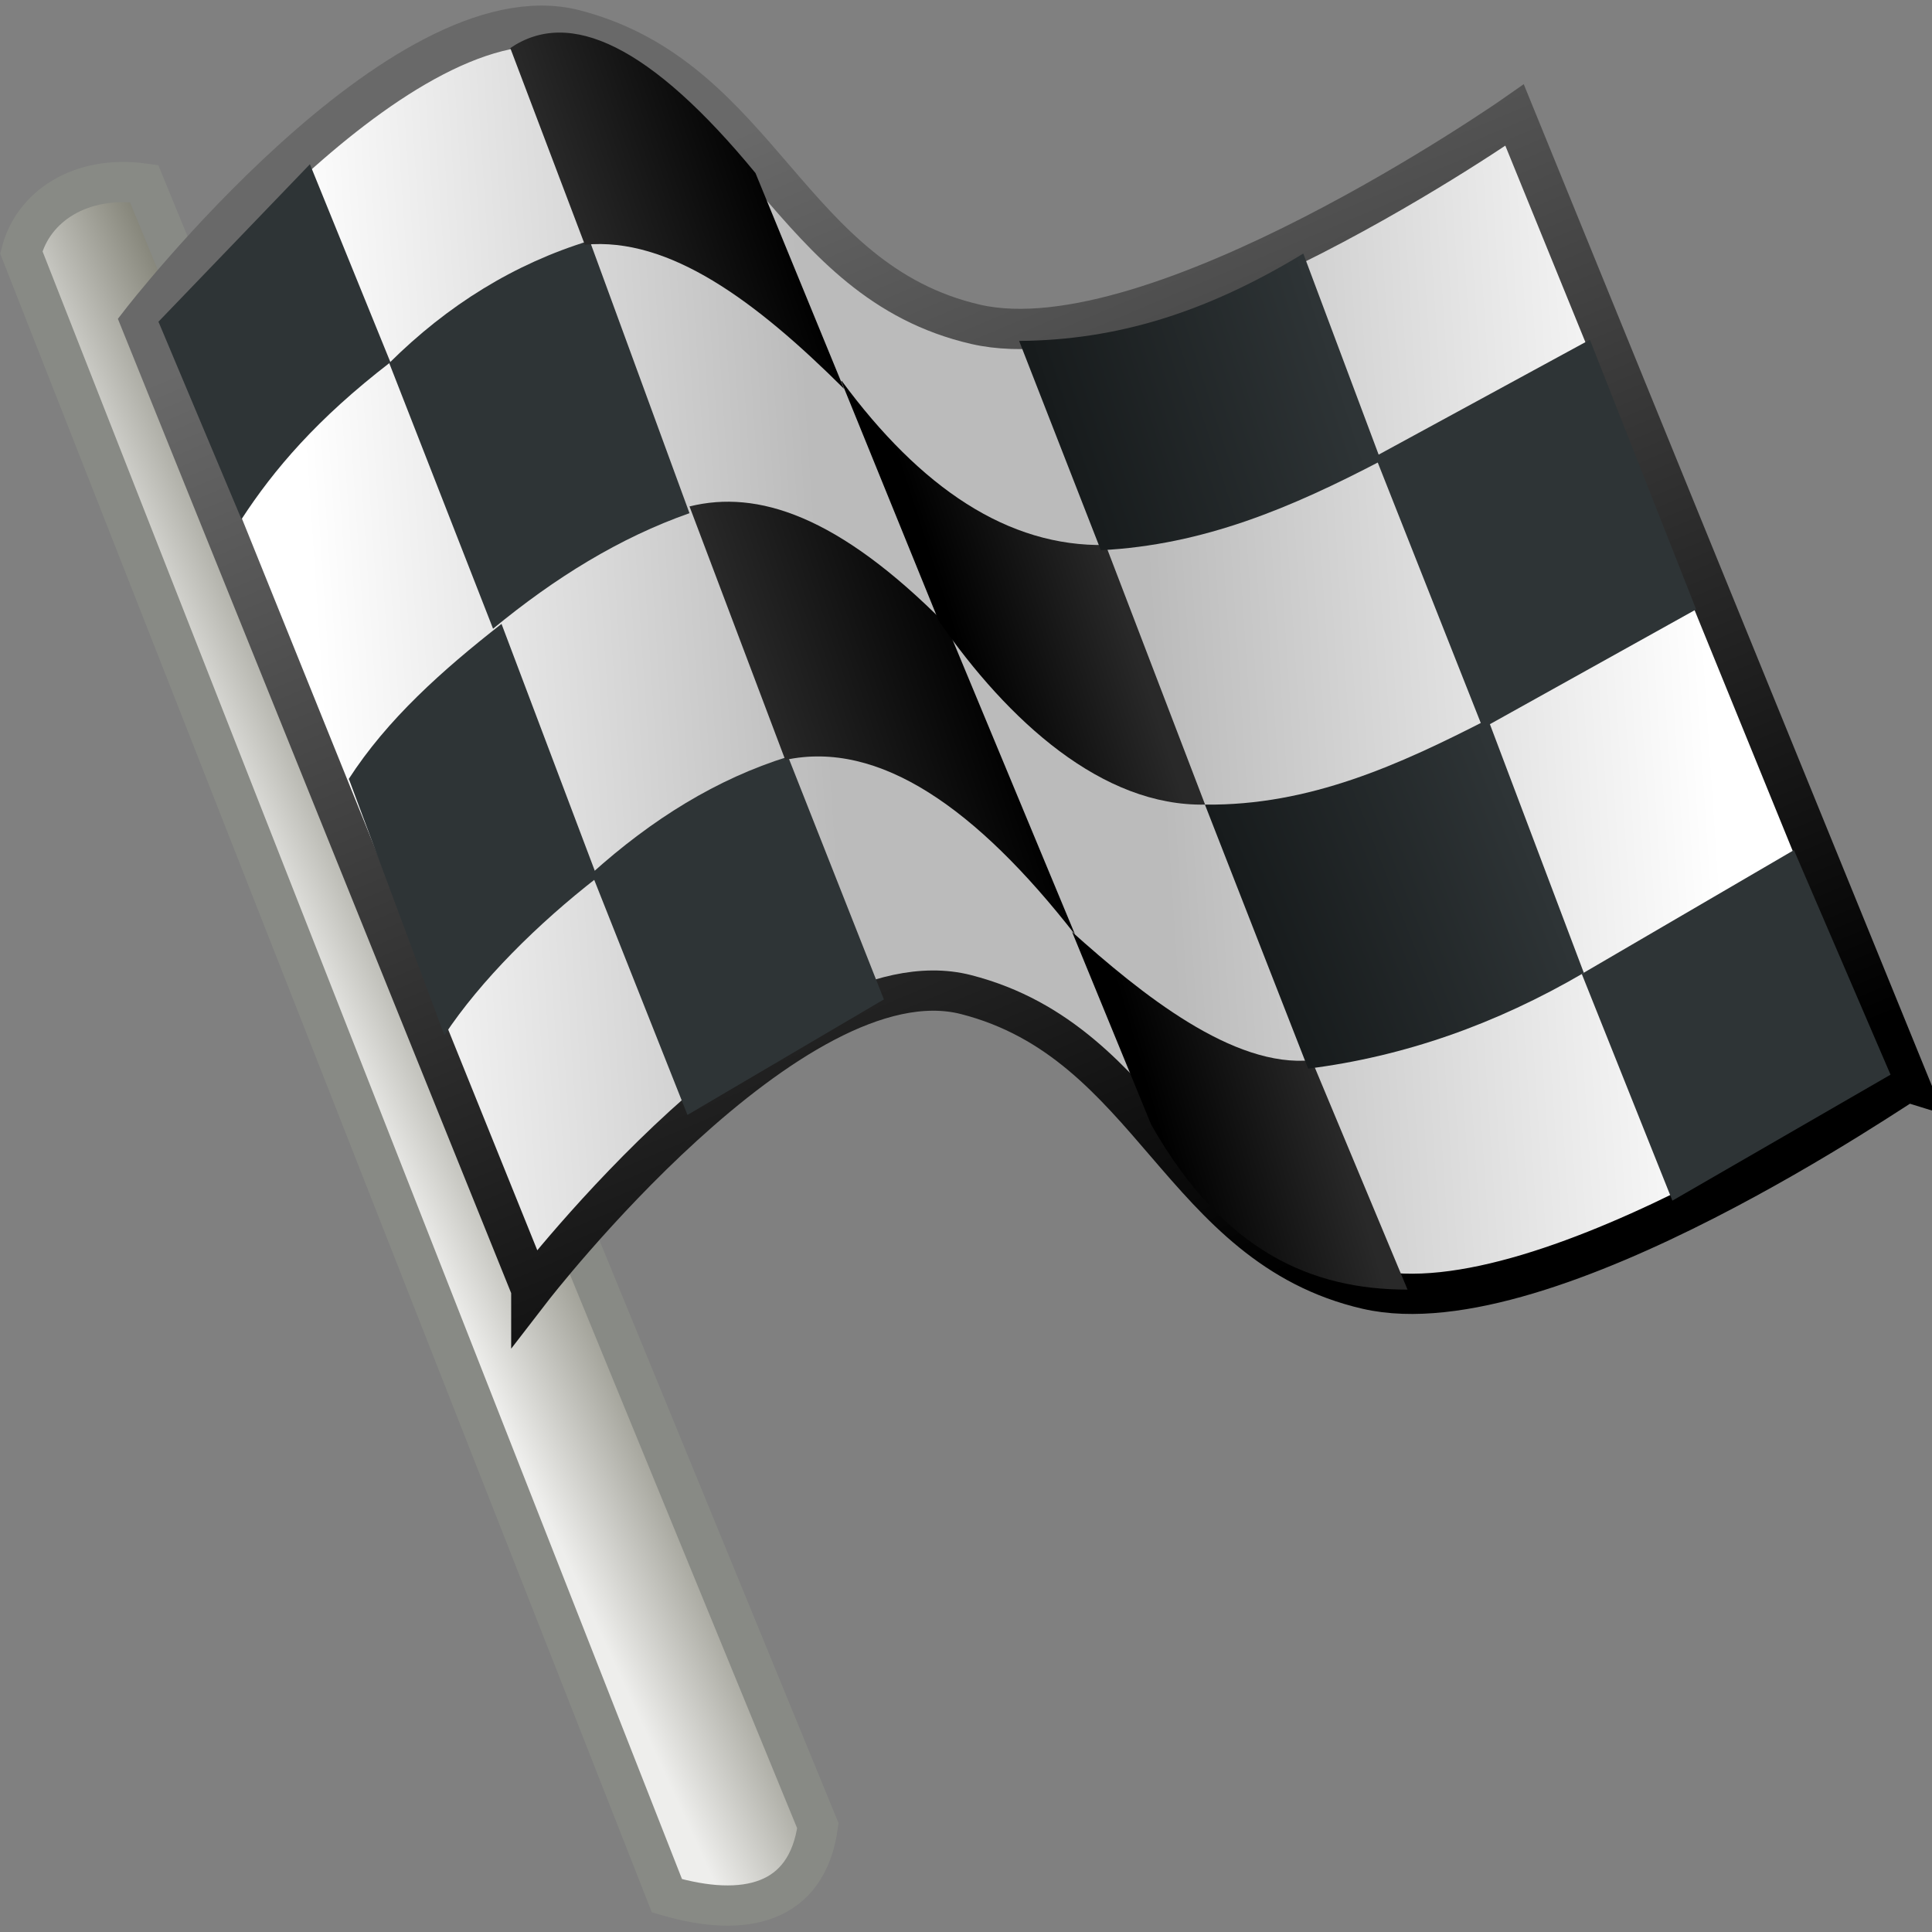 <svg xmlns="http://www.w3.org/2000/svg" width="48" height="48" xmlns:xlink="http://www.w3.org/1999/xlink"><rect width="100%" height="100%" fill="#808080" stroke="none"/><defs><linearGradient id="e"><stop offset="0" stop-color="#696969"/><stop offset="1"/></linearGradient><linearGradient id="d"><stop offset="0" stop-color="#eeeeec"/><stop offset="1" stop-color="#767669"/></linearGradient><linearGradient id="c"><stop offset="0" stop-color="#171b1c"/><stop offset="1" stop-color="#2e3436"/></linearGradient><linearGradient id="b"><stop offset="0" stop-color="#fff"/><stop offset=".366" stop-color="#bbb"/><stop offset=".601" stop-color="#bbb"/><stop offset="1" stop-color="#fff"/></linearGradient><linearGradient><stop offset="0" stop-color="#fff"/><stop offset=".482" stop-color="#bbb"/><stop offset=".601" stop-color="#bbb"/><stop offset="1" stop-color="#fff"/></linearGradient><linearGradient id="a"><stop offset="0" stop-color="#292929"/><stop offset="1"/></linearGradient><linearGradient id="l" x1="29.079" x2="23.429" y1="41.683" y2="41.429" xlink:href="#a" gradientUnits="userSpaceOnUse" gradientTransform="matrix(.713 -.283 .261 .775 1.782 4.339)"/><linearGradient id="k" x1="27.81" x2="22.349" y1="25.365" y2="25.302" xlink:href="#a" gradientUnits="userSpaceOnUse" gradientTransform="matrix(.713 -.283 .261 .775 1.782 4.339)"/><linearGradient id="j" x1="15.556" x2="22.984" y1="24.54" y2="24.54" xlink:href="#a" gradientUnits="userSpaceOnUse" gradientTransform="matrix(.713 -.283 .261 .775 1.782 4.339)"/><linearGradient id="i" x1="14.794" x2="21.524" y1="7.997" y2="7.997" xlink:href="#a" gradientUnits="userSpaceOnUse" gradientTransform="matrix(.713 -.283 .261 .775 1.782 4.339)"/><linearGradient id="g" x1="2.325" x2="45.954" y1="17.163" y2="29.638" xlink:href="#b" gradientUnits="userSpaceOnUse" gradientTransform="matrix(.713 -.283 .261 .775 1.782 4.339)"/><linearGradient id="n" x1="31.72" x2="38.225" y1="23.449" y2="20.973" xlink:href="#c" gradientUnits="userSpaceOnUse" gradientTransform="matrix(1.026 0 0 1 -1.252 0)"/><linearGradient id="m" x1="26.839" x2="33.5" y1="10.841" y2="8.746" xlink:href="#c" gradientUnits="userSpaceOnUse" gradientTransform="matrix(1.026 0 0 1 -1.252 0)"/><linearGradient id="f" x1="9.996" x2="14.278" y1="27.631" y2="25.726" xlink:href="#d" gradientUnits="userSpaceOnUse" gradientTransform="matrix(1.026 0 0 1 -1.252 0)"/><linearGradient id="h" x1="18.788" x2="31.02" y1="3.108" y2="31.996" xlink:href="#e" gradientUnits="userSpaceOnUse"/></defs><g fill-rule="evenodd"><path fill="url(#f)" stroke="#888a85" d="M20.32 45.36L3.58 4.56C2 4.34.82 5.13.53 6.27L16.57 47.1c1.92.56 3.48.22 3.75-1.74z"/><path fill="url(#g)" stroke="url(#h)" d="M13.2 32.03L3.5 8S9.98-.37 14.28.74c4.63 1.2 5.3 6.25 9.97 7.32 4.48 1.02 13.38-5.2 13.38-5.2l9.78 24c-.06-.02-8.95 6.2-13.44 5.17-4.66-1.07-5.33-6.13-9.97-7.32-4.3-1.1-10.8 7.33-10.8 7.33z"/><path fill="#2e3436" d="M3.94 8L6 12.9c.8-1.23 1.88-2.5 3.7-3.9l-2-4.92L3.93 8z"/><path fill="#2e3436" d="M9.67 9.02l2.58 6.6c1.53-1.26 3.14-2.26 4.88-2.87l-2.48-6.77c-1.87.57-3.53 1.6-4.98 3.04z"/><path fill="#2e3436" d="M8.67 19.36l2.37 6.36c.9-1.36 2.32-2.77 3.8-3.92l-2.38-6.3c-1.47 1.15-2.84 2.37-3.8 3.86z"/><path fill="#2e3436" d="M14.7 21.7l2.38 6 4.88-2.87-2.38-6.03c-1.77.55-3.38 1.55-4.88 2.9z"/><path fill="url(#i)" d="M12.68 1.2l1.85 4.88c2.1-.2 4.25 1.4 6.44 3.58l-2.2-5.36c-2.6-3.16-4.62-4.12-6.1-3.1z"/><path fill="url(#j)" d="M17.13 12.58l2.38 6.3c2.33-.5 4.75 1.2 7.2 4.34l-3.2-7.7c-2.7-2.73-4.7-3.35-6.37-2.94z"/><path fill="url(#k)" d="M20.9 9.47l2.42 5.95c1.73 2.5 4.07 4.62 6.62 4.57l-2.47-6.45c-2.43.05-4.6-1.42-6.56-4.08z"/><path fill="url(#l)" d="M26.63 23.14l1.97 4.8c1.8 3.17 4 4.1 6.37 4.1l-2.38-5.7c-1.95.2-4.23-1.64-5.97-3.2z"/><path fill="url(#m)" d="M25.32 8.47l2.03 5.2c2.56-.13 4.74-1.06 6.96-2.22L32.38 6.3c-2.42 1.47-4.64 2.15-7.05 2.17z"/><path fill="url(#n)" d="M29.94 20l2.56 6.55c2.38-.3 4.66-1.1 6.85-2.38l-2.38-6.3c-2.2 1.13-4.44 2.15-7.03 2.12z"/><path fill="#2e3436" d="M34.17 11.34l2.67 6.75 5.3-2.95-2.64-6.7-5.33 2.9z"/><path fill="#2e3436" d="M39.3 24.2l2.25 5.63 5.42-3.13-2.4-5.58-5.26 3.07z"/></g></svg>